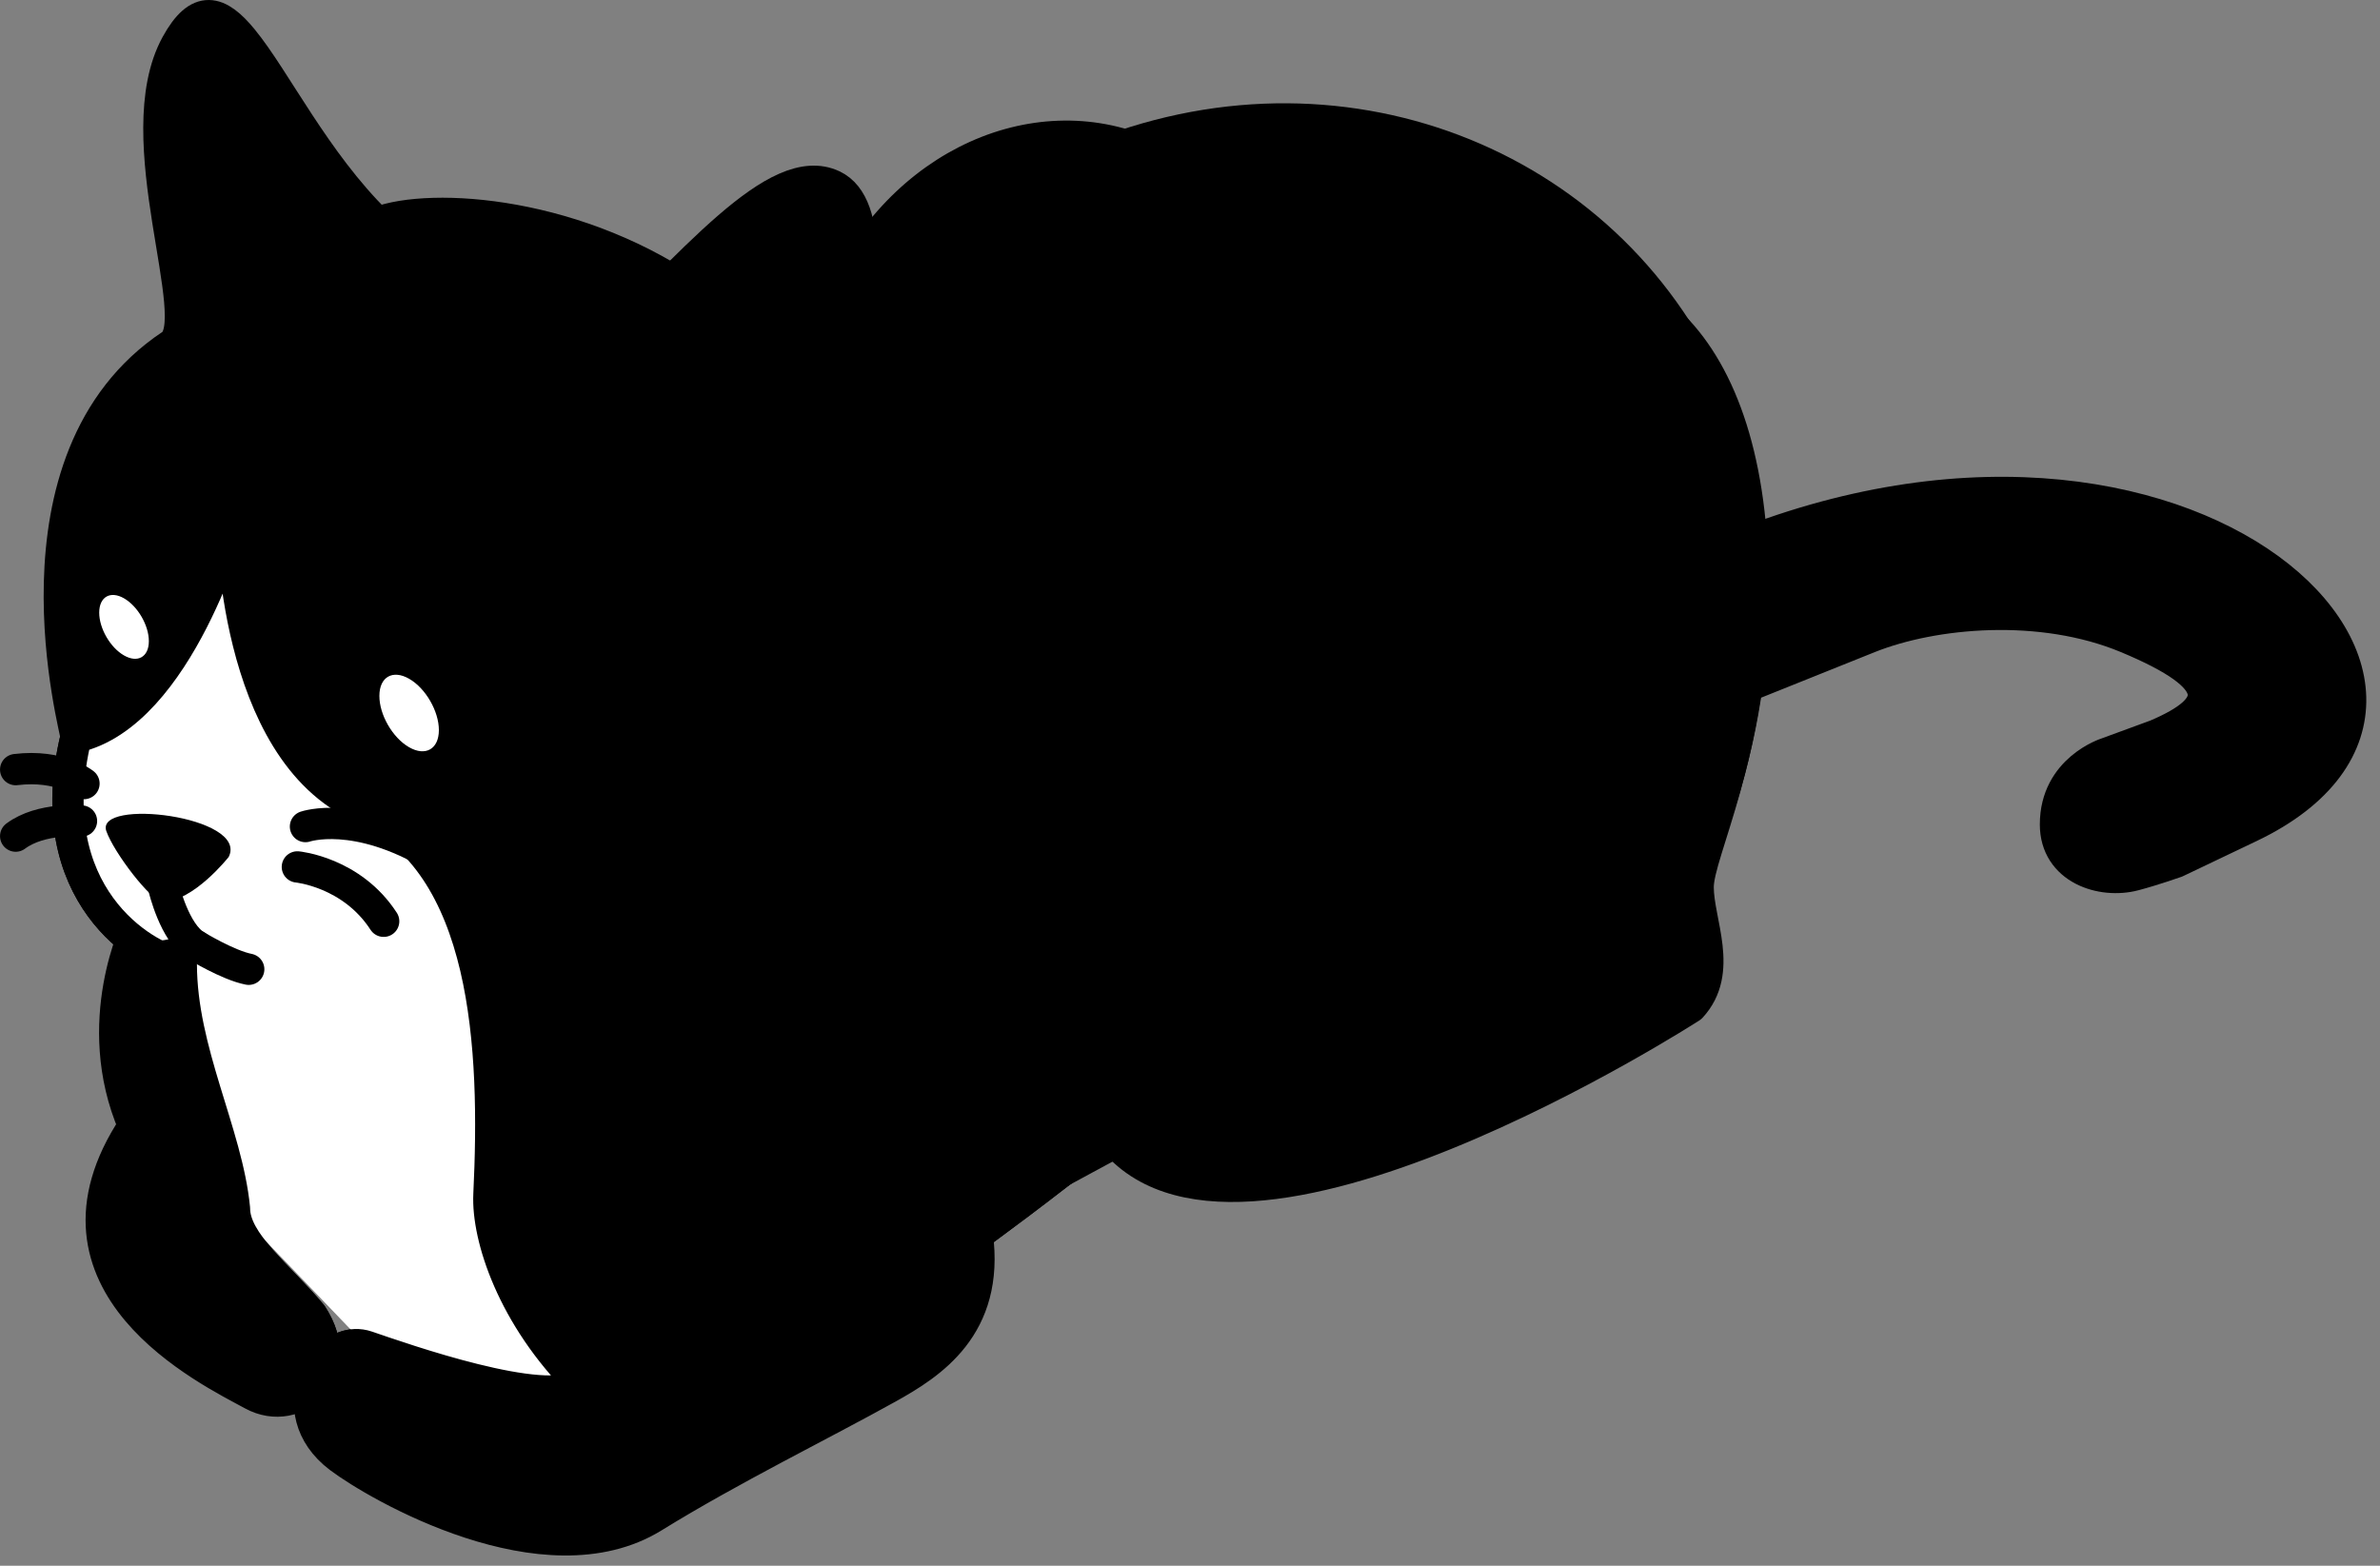 <svg xmlns="http://www.w3.org/2000/svg" viewBox="0 0 114 75">
    <rect x="0" y="0" width="114" height="75" fill="#808080" stroke="none"/>
    <g fill="none" fill-rule="evenodd">
        <path fill="#000" d="M46.71 40.24l-6.092 3.288c-7.173 3.881-2.256 10.318 2.321 7.573 3.828-2.295 18.397-10.615 18.397-10.615 1.583-1.709-.565-3.518-.565-5.19 0-1.674 2.376-8.048 1.984-13.517-1.584-22.06-23.227-18.265-24.032-.89"/>
        <path stroke="#000" stroke-linecap="round" stroke-linejoin="round" stroke-width="1.5" d="M46.71 40.24l-6.092 3.288c-7.173 3.881-2.256 10.318 2.321 7.573 3.828-2.295 18.397-10.615 18.397-10.615 1.583-1.709-.565-3.518-.565-5.19 0-1.674 2.376-8.048 1.984-13.517-1.584-22.06-23.227-18.265-24.032-.89"/>
        <path fill="#000" d="M78.03 38.716c.81-.44 1.86-1.125 1.86-2.73 0-1.662 1.805-2.307 1.805-2.307l7.828-3.14c3.106-1.24 8.241-1.707 12.345 0 4.78 1.99 4.502 3.353 1.416 4.67l-2.365.868s-2.463.762-2.463 3.412c0 2.143 2.22 2.845 3.786 2.428.934-.248 1.997-.624 1.997-.624l3.535-1.687c13.61-6.496-3.607-23.212-26.664-12.545"/>
        <path stroke="#000" stroke-linecap="round" stroke-linejoin="round" stroke-width="1.5" d="M78.03 38.716c.81-.44 1.86-1.125 1.86-2.73 0-1.662 1.805-2.307 1.805-2.307l7.828-3.14c3.106-1.24 8.241-1.707 12.345 0 4.78 1.99 4.502 3.353 1.416 4.67l-2.365.868s-2.463.762-2.463 3.412c0 2.143 2.22 2.845 3.786 2.428.934-.248 1.997-.624 1.997-.624l3.535-1.687c13.61-6.496-3.607-23.212-26.664-12.545"/>
        <path fill="#000" d="M27.805 66.298c-1.483 1.12-7.348-.82-10.23-1.805-2.04-.695-4.282 3.087-1.319 5.323 1.794 1.352 9.86 6.045 15.04 2.85 3.76-2.32 8.022-4.398 11.236-6.186 2.045-1.138 4.871-2.915 4.28-7.334 0 0 3.173-2.292 6.3-4.837 3.126-2.545 10.44-4.424 14.76-5.64l12.841-5.766C95.311 10.045 57.185-8.84 38.23 19.619 33.125 25.027 6.593 44.306 6.593 44.306s-2.337 4.644-.19 9.625c-5.028 7.598 3.578 11.72 5.694 12.873 2.116 1.153 4.624-1.103 2.83-3.83-1.568-1.873-3.697-3.458-3.697-5.09"/>
        <path stroke="#000" stroke-linecap="round" stroke-linejoin="round" stroke-width="1.5" d="M27.805 66.298c-1.483 1.12-7.348-.82-10.23-1.805-2.04-.695-4.282 3.087-1.319 5.323 1.794 1.352 9.86 6.045 15.04 2.85 3.76-2.32 8.022-4.398 11.236-6.186 2.045-1.138 4.871-2.915 4.28-7.334 0 0 3.173-2.292 6.3-4.837 3.126-2.545 10.44-4.424 14.76-5.64l12.841-5.766C95.311 10.045 57.185-8.84 38.23 19.619 33.125 25.027 6.593 44.306 6.593 44.306s-2.337 4.644-.19 9.625c-5.028 7.598 3.578 11.72 5.694 12.873 2.116 1.153 4.624-1.103 2.83-3.83-1.568-1.873-3.697-3.458-3.697-5.09"/>
        <path fill="#000" d="M60.103 40.216c-.8-29.331 23.97-36.577 23.867-11.901-.033 7.804-2.631 12.506-2.631 14.18 0 1.674 1.244 4.04-.34 5.749 0 0-22.008 14.204-27.887 6.065"/>
        <path stroke="#000" stroke-linecap="round" stroke-linejoin="round" stroke-width="1.5" d="M60.103 40.216c-.8-29.331 23.97-36.577 23.867-11.901-.033 7.804-2.631 12.506-2.631 14.18 0 1.674 1.244 4.04-.34 5.749 0 0-22.008 14.204-27.887 6.065"/>
        <path fill="#000" d="M46.812 59.145s3.173-2.292 6.3-4.837c3.126-2.545 6.93-3.439 11.248-4.655"/>
        <path stroke="#000" stroke-linecap="round" stroke-linejoin="round" stroke-width="1.5" d="M46.812 59.145s3.173-2.292 6.3-4.837c3.126-2.545 6.93-3.439 11.248-4.655"/>
        <path fill="#000" d="M40.673 40.498c6.06-28.02-17.45-31.813-22.597-29.837-2.986-2.923-4.89-6.874-6.458-8.78-1.14-1.393-2.101-1.707-3.173.253-2.448 4.474 1.442 13.26-.238 14.38-8.25 5.49-4.517 18.598-4.565 18.797-1.813 7.516 3.254 10.552 5.042 10.859"/>
        <path stroke="#000" stroke-linecap="round" stroke-linejoin="round" stroke-width="1.5" d="M40.673 40.498c6.06-28.02-17.45-31.813-22.597-29.837-2.986-2.923-4.89-6.874-6.458-8.78-1.14-1.393-2.101-1.707-3.173.253-2.448 4.474 1.442 13.26-.238 14.38-8.25 5.49-4.517 18.598-4.565 18.797-1.813 7.516 3.254 10.552 5.042 10.859"/>
        <path fill="#FFF" d="M17.574 64.493c-.757-.258-1.542.103-2.078.771.124-.663-.019-1.454-.569-2.291-1.568-1.872-3.697-3.458-3.697-5.089 0 1.631 2.13 3.217 3.697 5.089.55.837.693 1.628.57 2.291.535-.668 1.32-1.029 2.077-.771 1.69.577 8.612 3.024 10.231 1.805-3.238-3.224-4.483-7.023-4.384-9.084.336-6.963-.023-15.877-6.102-18.547-6.203-2.725-6.2-13.696-6.2-13.696S8.583 34.204 3.641 35.31c-1.813 7.517 3.255 10.553 5.042 10.86 0 4.196 2.19 8.076 2.547 11.714"/>
        <path stroke="#000" stroke-linecap="round" stroke-linejoin="round" stroke-width="1.5" d="M17.574 64.493c-.757-.258-1.542.103-2.078.771.124-.663-.019-1.454-.569-2.291-1.568-1.872-3.697-3.458-3.697-5.089 0 1.631 2.13 3.217 3.697 5.089.55.837.693 1.628.57 2.291.535-.668 1.32-1.029 2.077-.771 1.69.577 8.612 3.024 10.231 1.805-3.238-3.224-4.483-7.023-4.384-9.084.336-6.963-.023-15.877-6.102-18.547-6.203-2.725-6.2-13.696-6.2-13.696S8.583 34.204 3.641 35.31c-1.813 7.517 3.255 10.553 5.042 10.86 0 4.196 2.19 8.076 2.547 11.714"/>
        <path fill="#FFF" d="M14.632 39.592s2.398-.826 6.13 1.402"/>
        <path stroke="#000" stroke-linecap="round" stroke-linejoin="round" stroke-width="1.5" d="M14.632 39.592s2.398-.826 6.13 1.402"/>
        <path fill="#FFF" d="M14.244 41.526s2.606.244 4.133 2.603"/>
        <path stroke="#000" stroke-linecap="round" stroke-linejoin="round" stroke-width="1.5" d="M14.244 41.526s2.606.244 4.133 2.603"/>
        <g>
            <path fill="#FFF" d="M4.022 37.533s-1.13-.93-3.271-.669"/>
            <path stroke="#000" stroke-linecap="round" stroke-linejoin="round" stroke-width="1.5" d="M4.022 37.533s-1.13-.93-3.271-.669"/>
        </g>
        <g>
            <path fill="#FFF" d="M3.903 39.326s-1.927-.187-3.152.724"/>
            <path stroke="#000" stroke-linecap="round" stroke-linejoin="round" stroke-width="1.5" d="M3.903 39.326s-1.927-.187-3.152.724"/>
        </g>
        <g>
            <path fill="#000" d="M37.758 28.499c.267-1.89 6.086-17.751 2.137-19.613-2.706-1.278-6.727 3.738-11.795 8.664"/>
            <path stroke="#000" stroke-linecap="round" stroke-linejoin="round" stroke-width="1.5" d="M37.758 28.499c.267-1.89 6.086-17.751 2.137-19.613-2.706-1.278-6.727 3.738-11.795 8.664"/>
        </g>
        <path fill="#000" d="M5.095 39.814c.352 1.015 2.152 3.378 2.694 3.378 1.479 0 3.168-2.147 3.168-2.147.957-1.958-6.419-2.834-5.863-1.23"/>
        <path stroke="#000" stroke-linecap="round" stroke-linejoin="round" stroke-width="1.5" d="M7.846 42.524s.512 2.18 1.547 2.774c0 0-.56.38-1.62.502"/>
        <g>
            <path fill="#FFF" d="M9.393 45.299s1.533.937 2.52 1.129"/>
            <path stroke="#000" stroke-linecap="round" stroke-linejoin="round" stroke-width="1.5" d="M9.393 45.299s1.533.937 2.52 1.129"/>
        </g>
        <path fill="#FFF" d="M19.601 32.516c.788.453 1.423 1.555 1.421 2.46-.003.906-.642 1.27-1.43.815-.789-.455-1.424-1.555-1.42-2.461.001-.905.64-1.27 1.43-.814M5.944 28.662c.657.38 1.188 1.297 1.186 2.053-.002.755-.537 1.058-1.194.678-.657-.378-1.186-1.296-1.184-2.051.003-.755.535-1.059 1.192-.68"/>
    </g>
</svg>
